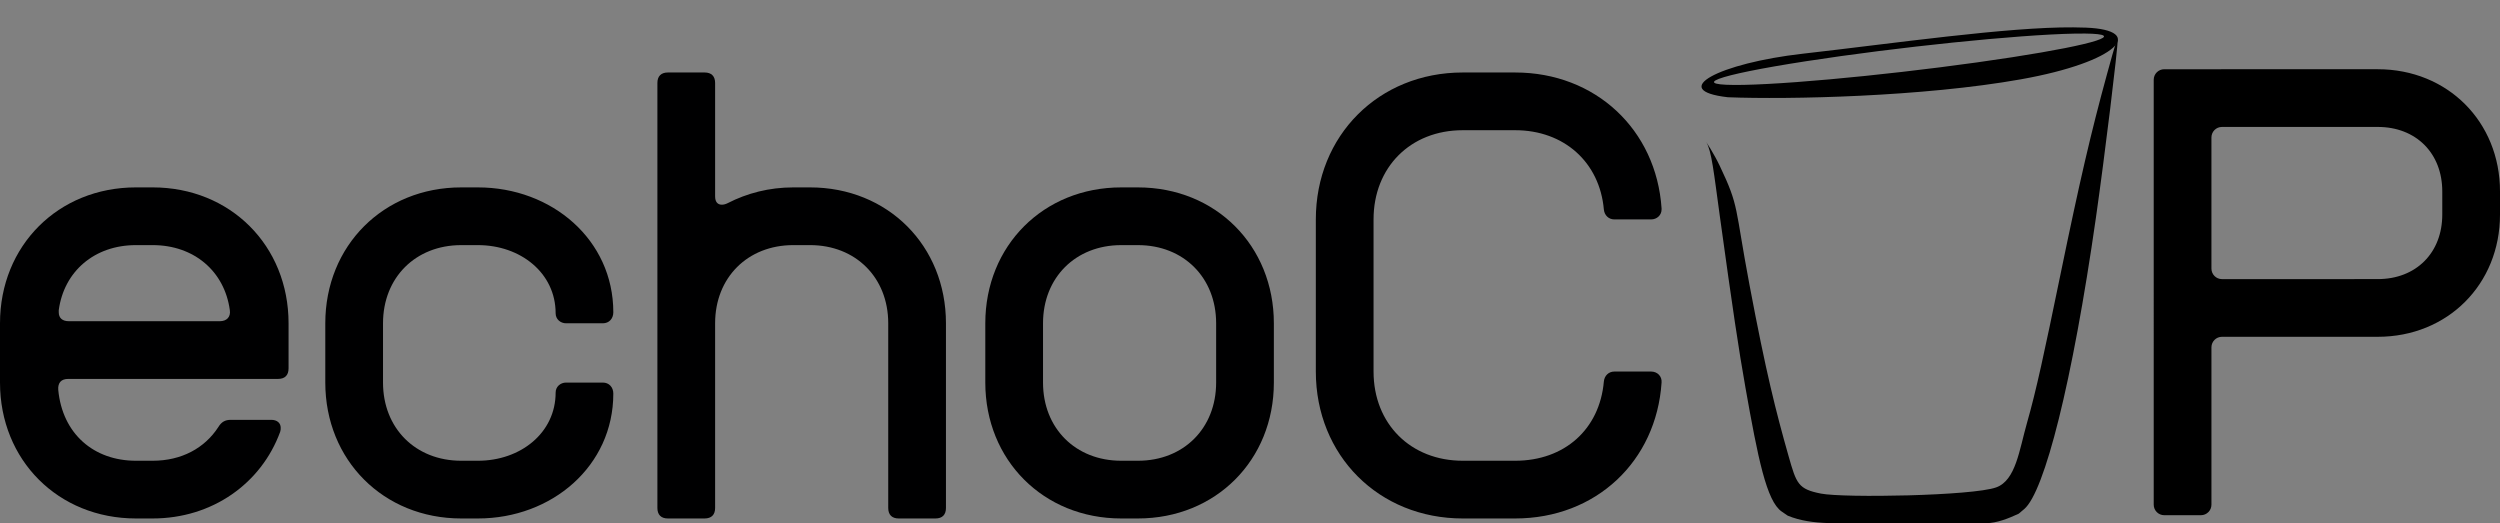 <?xml version="1.0" encoding="UTF-8" standalone="no"?>
<svg
   width="317.623"
   zoomAndPan="magnify"
   viewBox="0 0 238.217 49.86"
   height="66.48"
   preserveAspectRatio="xMidYMid meet"
   version="1.0"
   id="svg211"
   sodipodi:docname="Logo-4.svg"
   inkscape:version="1.1.2 (b8e25be833, 2022-02-05)"
   xmlns:inkscape="http://www.inkscape.org/namespaces/inkscape"
   xmlns:sodipodi="http://sodipodi.sourceforge.net/DTD/sodipodi-0.dtd"
   xmlns:xlink="http://www.w3.org/1999/xlink"
   xmlns="http://www.w3.org/2000/svg"
   xmlns:svg="http://www.w3.org/2000/svg">
  <rect x="0" y="0" width="238.217" height="49.86" fill="#808080" stroke="none"/>
  <sodipodi:namedview
     id="namedview213"
     pagecolor="#ffffff"
     bordercolor="#666666"
     borderopacity="1.0"
     inkscape:pageshadow="2"
     inkscape:pageopacity="0.0"
     inkscape:pagecheckerboard="0"
     showgrid="false"
     inkscape:lockguides="false"
     inkscape:zoom="0.9050967"
     inkscape:cx="593.8592"
     inkscape:cy="39.774756"
     inkscape:window-width="1600"
     inkscape:window-height="837"
     inkscape:window-x="-8"
     inkscape:window-y="-8"
     inkscape:window-maximized="1"
     inkscape:current-layer="svg211"
     fit-margin-top="0"
     fit-margin-left="0"
     fit-margin-right="0"
     fit-margin-bottom="0" />
  <defs
     id="defs123">
    <linearGradient
       inkscape:collect="always"
       id="linearGradient22645">
      <stop
         style="stop-color:#002FFF;stop-opacity:1"
         offset="0"
         id="stop22641" />
      <stop
         style="stop-color:#000000;stop-opacity:1"
         offset="1"
         id="stop22643" />
    </linearGradient>
    <linearGradient
       inkscape:collect="always"
       id="linearGradient19555">
      <stop
         style="stop-color:#a5269b;stop-opacity:1"
         offset="0"
         id="stop19551" />
      <stop
         style="stop-color:#000000;stop-opacity:1"
         offset="1"
         id="stop19553" />
    </linearGradient>
    <linearGradient
       inkscape:collect="always"
       id="linearGradient1763">
      <stop
         style="stop-color:#ee1600;stop-opacity:1"
         offset="0"
         id="stop1759" />
      <stop
         style="stop-color:#ff15ff;stop-opacity:0.246"
         offset="1"
         id="stop1761" />
    </linearGradient>
    <linearGradient
       id="linearGradient25050"
       inkscape:swatch="solid">
      <stop
         style="stop-color:#f12652;stop-opacity:1;"
         offset="0"
         id="stop25048" />
    </linearGradient>
    <g
       id="g112" />
    <clipPath
       id="3b26e756be">
      <path
         d="m 231,176 h 47.633 v 61 H 231 Z m 0,0"
         clip-rule="nonzero"
         id="path114" />
    </clipPath>
    <clipPath
       id="fe146c4c17">
      <path
         d="m 245,136.539 h 7 V 143 h -7 z m 0,0"
         clip-rule="nonzero"
         id="path117" />
    </clipPath>
    <clipPath
       id="e811233b19">
      <path
         d="m 245,136.539 h 8 V 144 h -8 z m 0,0"
         clip-rule="nonzero"
         id="path120" />
    </clipPath>
    <linearGradient
       inkscape:collect="always"
       xlink:href="#linearGradient22645"
       id="linearGradient27374"
       gradientUnits="userSpaceOnUse"
       x1="15.314"
       y1="-30.553"
       x2="15.021"
       y2="-8.58" />
    <linearGradient
       inkscape:collect="always"
       xlink:href="#linearGradient19555"
       id="linearGradient27376"
       gradientUnits="userSpaceOnUse"
       x1="82.684"
       y1="191.609"
       x2="80.37"
       y2="194.162" />
    <linearGradient
       inkscape:collect="always"
       xlink:href="#linearGradient19555"
       id="linearGradient27378"
       gradientUnits="userSpaceOnUse"
       x1="82.684"
       y1="191.609"
       x2="80.37"
       y2="194.162" />
    <linearGradient
       inkscape:collect="always"
       xlink:href="#linearGradient19555"
       id="linearGradient27380"
       gradientUnits="userSpaceOnUse"
       x1="82.684"
       y1="191.609"
       x2="80.37"
       y2="194.162" />
    <linearGradient
       inkscape:collect="always"
       xlink:href="#linearGradient22645"
       id="linearGradient27382"
       gradientUnits="userSpaceOnUse"
       x1="15.52"
       y1="-30.715"
       x2="15.285"
       y2="-9.375" />
    <linearGradient
       inkscape:collect="always"
       xlink:href="#linearGradient1763"
       id="linearGradient27384"
       gradientUnits="userSpaceOnUse"
       x1="189.654"
       y1="219.689"
       x2="195.455"
       y2="274.794" />
    <linearGradient
       inkscape:collect="always"
       xlink:href="#linearGradient1763"
       id="linearGradient27386"
       gradientUnits="userSpaceOnUse"
       x1="189.654"
       y1="219.689"
       x2="195.455"
       y2="274.794" />
    <linearGradient
       inkscape:collect="always"
       xlink:href="#linearGradient22645"
       id="linearGradient27388"
       gradientUnits="userSpaceOnUse"
       x1="17.877"
       y1="-29.088"
       x2="17.877"
       y2="-14.147" />
    <linearGradient
       inkscape:collect="always"
       xlink:href="#linearGradient1763"
       id="linearGradient27390"
       gradientUnits="userSpaceOnUse"
       x1="189.654"
       y1="219.689"
       x2="195.455"
       y2="274.794" />
    <linearGradient
       inkscape:collect="always"
       xlink:href="#linearGradient1763"
       id="linearGradient27392"
       gradientUnits="userSpaceOnUse"
       x1="189.654"
       y1="219.689"
       x2="195.455"
       y2="274.794" />
    <linearGradient
       inkscape:collect="always"
       xlink:href="#linearGradient22645"
       id="linearGradient27394"
       gradientUnits="userSpaceOnUse"
       x1="16.058"
       y1="-31.432"
       x2="16.164"
       y2="-12.531" />
    <linearGradient
       inkscape:collect="always"
       xlink:href="#linearGradient1763"
       id="linearGradient27396"
       gradientUnits="userSpaceOnUse"
       x1="189.654"
       y1="219.689"
       x2="195.455"
       y2="274.794" />
    <linearGradient
       inkscape:collect="always"
       xlink:href="#linearGradient1763"
       id="linearGradient27398"
       gradientUnits="userSpaceOnUse"
       x1="189.654"
       y1="219.689"
       x2="195.455"
       y2="274.794" />
    <linearGradient
       inkscape:collect="always"
       xlink:href="#linearGradient22645"
       id="linearGradient27400"
       gradientUnits="userSpaceOnUse"
       x1="19.15"
       y1="-34.803"
       x2="18.322"
       y2="-11.187" />
    <linearGradient
       inkscape:collect="always"
       xlink:href="#linearGradient1763"
       id="linearGradient27402"
       gradientUnits="userSpaceOnUse"
       x1="189.654"
       y1="219.689"
       x2="195.455"
       y2="274.794" />
    <linearGradient
       inkscape:collect="always"
       xlink:href="#linearGradient1763"
       id="linearGradient27404"
       gradientUnits="userSpaceOnUse"
       x1="189.654"
       y1="219.689"
       x2="195.455"
       y2="274.794" />
    <linearGradient
       inkscape:collect="always"
       xlink:href="#linearGradient22645"
       id="linearGradient27406"
       gradientUnits="userSpaceOnUse"
       x1="20.348"
       y1="-40.566"
       x2="20.177"
       y2="-13.888" />
    <linearGradient
       inkscape:collect="always"
       xlink:href="#linearGradient1763"
       id="linearGradient27408"
       gradientUnits="userSpaceOnUse"
       x1="189.654"
       y1="219.689"
       x2="195.455"
       y2="274.794" />
    <linearGradient
       inkscape:collect="always"
       xlink:href="#linearGradient1763"
       id="linearGradient27410"
       gradientUnits="userSpaceOnUse"
       x1="189.654"
       y1="219.689"
       x2="195.455"
       y2="274.794" />
    <clipPath
       clipPathUnits="userSpaceOnUse"
       id="clipPath34796">
      <g
         inkscape:label="Clip"
         id="use34798"
         style="fill:#f9f9f9">
        <rect
           style="fill:#f9f9f9;fill-opacity:1;stroke:none;stroke-width:0.869;stroke-miterlimit:4;stroke-dasharray:none;stroke-opacity:1"
           id="rect35458"
           width="280.081"
           height="97.78"
           x="45.575"
           y="152.884" />
      </g>
    </clipPath>
    <g
       id="g112-8" />
    <clipPath
       id="3b26e756be-5">
      <path
         d="m 231,176 h 47.633 v 61 H 231 Z m 0,0"
         clip-rule="nonzero"
         id="path114-9" />
    </clipPath>
    <clipPath
       id="fe146c4c17-6">
      <path
         d="m 245,136.539 h 7 V 143 h -7 z m 0,0"
         clip-rule="nonzero"
         id="path117-2" />
    </clipPath>
    <clipPath
       id="e811233b19-3">
      <path
         d="m 245,136.539 h 8 V 144 h -8 z m 0,0"
         clip-rule="nonzero"
         id="path120-5" />
    </clipPath>
    <linearGradient
       inkscape:collect="always"
       xlink:href="#linearGradient19555"
       id="linearGradient22253"
       gradientUnits="userSpaceOnUse"
       x1="82.684"
       y1="191.609"
       x2="80.37"
       y2="194.162" />
    <clipPath
       clipPathUnits="userSpaceOnUse"
       id="clipPath34796-8">
      <g
         inkscape:label="Clip"
         id="use34798-3"
         style="fill:#f9f9f9">
        <rect
           style="fill:#f9f9f9;fill-opacity:1;stroke:none;stroke-width:0.869;stroke-miterlimit:4;stroke-dasharray:none;stroke-opacity:1"
           id="rect35458-9"
           width="280.081"
           height="97.78"
           x="45.575"
           y="152.884" />
      </g>
    </clipPath>
    <linearGradient
       inkscape:collect="always"
       xlink:href="#linearGradient22645"
       id="linearGradient14281"
       gradientUnits="userSpaceOnUse"
       gradientTransform="translate(367.002,-109.87)"
       x1="242.679"
       y1="3.396"
       x2="241.056"
       y2="38.409" />
    <linearGradient
       inkscape:collect="always"
       xlink:href="#linearGradient19555"
       id="linearGradient14283"
       gradientUnits="userSpaceOnUse"
       x1="82.684"
       y1="191.609"
       x2="80.37"
       y2="194.162" />
    <linearGradient
       inkscape:collect="always"
       xlink:href="#linearGradient19555"
       id="linearGradient14285"
       gradientUnits="userSpaceOnUse"
       x1="82.684"
       y1="191.609"
       x2="80.37"
       y2="194.162" />
    <linearGradient
       inkscape:collect="always"
       xlink:href="#linearGradient19555"
       id="linearGradient14287"
       gradientUnits="userSpaceOnUse"
       x1="82.684"
       y1="191.609"
       x2="80.37"
       y2="194.162" />
    <linearGradient
       inkscape:collect="always"
       xlink:href="#linearGradient1763"
       id="linearGradient14289"
       gradientUnits="userSpaceOnUse"
       x1="189.654"
       y1="219.689"
       x2="195.455"
       y2="274.794" />
    <linearGradient
       inkscape:collect="always"
       xlink:href="#linearGradient1763"
       id="linearGradient14291"
       gradientUnits="userSpaceOnUse"
       x1="189.654"
       y1="219.689"
       x2="195.455"
       y2="274.794" />
    <linearGradient
       inkscape:collect="always"
       xlink:href="#linearGradient1763"
       id="linearGradient14293"
       gradientUnits="userSpaceOnUse"
       x1="189.654"
       y1="219.689"
       x2="195.455"
       y2="274.794" />
    <linearGradient
       inkscape:collect="always"
       xlink:href="#linearGradient1763"
       id="linearGradient14295"
       gradientUnits="userSpaceOnUse"
       x1="189.654"
       y1="219.689"
       x2="195.455"
       y2="274.794" />
    <linearGradient
       inkscape:collect="always"
       xlink:href="#linearGradient1763"
       id="linearGradient14297"
       gradientUnits="userSpaceOnUse"
       x1="189.654"
       y1="219.689"
       x2="195.455"
       y2="274.794" />
    <linearGradient
       inkscape:collect="always"
       xlink:href="#linearGradient1763"
       id="linearGradient14299"
       gradientUnits="userSpaceOnUse"
       x1="189.654"
       y1="219.689"
       x2="195.455"
       y2="274.794" />
    <linearGradient
       inkscape:collect="always"
       xlink:href="#linearGradient1763"
       id="linearGradient14301"
       gradientUnits="userSpaceOnUse"
       x1="189.654"
       y1="219.689"
       x2="195.455"
       y2="274.794" />
    <linearGradient
       inkscape:collect="always"
       xlink:href="#linearGradient1763"
       id="linearGradient14303"
       gradientUnits="userSpaceOnUse"
       x1="189.654"
       y1="219.689"
       x2="195.455"
       y2="274.794" />
    <linearGradient
       inkscape:collect="always"
       xlink:href="#linearGradient1763"
       id="linearGradient14305"
       gradientUnits="userSpaceOnUse"
       x1="189.654"
       y1="219.689"
       x2="195.455"
       y2="274.794" />
    <linearGradient
       inkscape:collect="always"
       xlink:href="#linearGradient1763"
       id="linearGradient14307"
       gradientUnits="userSpaceOnUse"
       x1="189.654"
       y1="219.689"
       x2="195.455"
       y2="274.794" />
    <linearGradient
       inkscape:collect="always"
       xlink:href="#linearGradient19555"
       id="linearGradient14309"
       gradientUnits="userSpaceOnUse"
       x1="82.684"
       y1="191.609"
       x2="80.37"
       y2="194.162" />
    <linearGradient
       inkscape:collect="always"
       xlink:href="#linearGradient19555"
       id="linearGradient14311"
       gradientUnits="userSpaceOnUse"
       x1="82.684"
       y1="191.609"
       x2="80.37"
       y2="194.162" />
    <linearGradient
       inkscape:collect="always"
       xlink:href="#linearGradient1763"
       id="linearGradient14313"
       gradientUnits="userSpaceOnUse"
       x1="189.654"
       y1="219.689"
       x2="195.455"
       y2="274.794" />
    <linearGradient
       inkscape:collect="always"
       xlink:href="#linearGradient1763"
       id="linearGradient14315"
       gradientUnits="userSpaceOnUse"
       x1="189.654"
       y1="219.689"
       x2="195.455"
       y2="274.794" />
    <linearGradient
       inkscape:collect="always"
       xlink:href="#linearGradient1763"
       id="linearGradient14317"
       gradientUnits="userSpaceOnUse"
       x1="189.654"
       y1="219.689"
       x2="195.455"
       y2="274.794" />
    <linearGradient
       inkscape:collect="always"
       xlink:href="#linearGradient1763"
       id="linearGradient14319"
       gradientUnits="userSpaceOnUse"
       x1="189.654"
       y1="219.689"
       x2="195.455"
       y2="274.794" />
    <linearGradient
       inkscape:collect="always"
       xlink:href="#linearGradient1763"
       id="linearGradient14321"
       gradientUnits="userSpaceOnUse"
       x1="189.654"
       y1="219.689"
       x2="195.455"
       y2="274.794" />
    <linearGradient
       inkscape:collect="always"
       xlink:href="#linearGradient1763"
       id="linearGradient14323"
       gradientUnits="userSpaceOnUse"
       x1="189.654"
       y1="219.689"
       x2="195.455"
       y2="274.794" />
    <linearGradient
       inkscape:collect="always"
       xlink:href="#linearGradient1763"
       id="linearGradient14325"
       gradientUnits="userSpaceOnUse"
       x1="189.654"
       y1="219.689"
       x2="195.455"
       y2="274.794" />
    <linearGradient
       inkscape:collect="always"
       xlink:href="#linearGradient1763"
       id="linearGradient14327"
       gradientUnits="userSpaceOnUse"
       x1="189.654"
       y1="219.689"
       x2="195.455"
       y2="274.794" />
    <linearGradient
       inkscape:collect="always"
       xlink:href="#linearGradient1763"
       id="linearGradient14329"
       gradientUnits="userSpaceOnUse"
       x1="189.654"
       y1="219.689"
       x2="195.455"
       y2="274.794" />
    <linearGradient
       inkscape:collect="always"
       xlink:href="#linearGradient1763"
       id="linearGradient14331"
       gradientUnits="userSpaceOnUse"
       x1="189.654"
       y1="219.689"
       x2="195.455"
       y2="274.794" />
  </defs>
  <path
     style="fill:#b3b3b3;stroke:none;stroke-width:0.188;stroke-opacity:1"
     d=""
     id="path10248" />
  <path
     style="fill:#b3b3b3;stroke:none;stroke-width:0.188;stroke-opacity:1"
     d=""
     id="path10287" />
  <g
     fill="#000000"
     fill-opacity="1"
     id="g169-5-3-8"
     transform="translate(359.826,-285.668)"
     style="fill:url(#linearGradient27380);fill-opacity:1"
     inkscape:export-filename="C:\Users\ra2157051\Desktop\Logo-2.svg"
     inkscape:export-xdpi="96"
     inkscape:export-ydpi="96">
    <g
       transform="translate(65.641,224.715)"
       id="g167-1-3-8"
       style="fill:url(#linearGradient27378);fill-opacity:1">
      <g
         id="g165-3-5-4"
         style="fill:url(#linearGradient27376);fill-opacity:1">
        <path
           d="m 14.699,0 h 1.598 c 5.699,0 10.352,-3.352 12.148,-8.25 0.051,-0.148 0.051,-0.25 0.051,-0.398 0,-0.449 -0.348,-0.75 -0.898,-0.75 h -3.852 c -0.547,0 -0.898,0.199 -1.199,0.699 -1.301,2 -3.5,3.199 -6.25,3.199 h -1.598 c -4,0 -7,-2.551 -7.398,-6.75 C 7.25,-12.949 7.598,-13.297 8.25,-13.297 h 19.996 c 0.652,0 1,-0.352 1,-1 v -4.301 c 0,-7.398 -5.547,-12.949 -12.949,-12.949 H 14.699 C 7.301,-31.547 1.75,-25.996 1.75,-18.598 v 5.648 C 1.75,-5.551 7.301,0 14.699,0 Z M 8.301,-18.797 c -0.602,0 -0.953,-0.301 -0.953,-0.852 v -0.199 c 0.5,-3.699 3.402,-6.199 7.352,-6.199 h 1.598 c 3.949,0 6.852,2.5 7.352,6.199 0.098,0.648 -0.301,1.051 -0.949,1.051 z m 0,0"
           id="path163-0-6-3"
           style="fill:url(#linearGradient27374);fill-opacity:1" />
      </g>
    </g>
  </g>
  <g
     fill="#000000"
     fill-opacity="1"
     id="g177-0-2-1"
     transform="translate(359.826,-285.668)"
     style="fill:#ff15ff;fill-opacity:0.246"
     inkscape:export-filename="C:\Users\ra2157051\Desktop\Logo-2.svg"
     inkscape:export-xdpi="96"
     inkscape:export-ydpi="96">
    <g
       transform="translate(96.637,224.715)"
       id="g175-7-2-8"
       style="fill:url(#linearGradient27386);fill-opacity:1">
      <g
         id="g173-1-5-9"
         style="fill:url(#linearGradient27384);fill-opacity:1">
        <path
           d="m 14.699,0 h 1.598 c 7.051,0 12.898,-5 12.898,-11.898 0,-0.602 -0.398,-1.051 -1,-1.051 h -3.496 c -0.551,0 -1,0.402 -1,0.949 0,3.852 -3.352,6.5 -7.402,6.5 H 14.699 C 10.348,-5.5 7.25,-8.598 7.25,-12.949 v -5.648 c 0,-4.352 3.098,-7.449 7.449,-7.449 h 1.598 c 4.051,0 7.402,2.648 7.402,6.5 0,0.547 0.449,0.949 1,0.949 h 3.496 c 0.602,0 1,-0.449 1,-1.051 0,-6.898 -5.848,-11.898 -12.898,-11.898 H 14.699 C 7.301,-31.547 1.75,-25.996 1.75,-18.598 v 5.648 C 1.75,-5.551 7.301,0 14.699,0 Z m 0,0"
           id="path171-3-0-4"
           style="fill:url(#linearGradient27382);fill-opacity:1" />
      </g>
    </g>
  </g>
  <g
     fill="#000000"
     fill-opacity="1"
     id="g185-5-1-4"
     transform="translate(359.826,-285.668)"
     style="fill:#ff15ff;fill-opacity:0.246"
     inkscape:export-filename="C:\Users\ra2157051\Desktop\Logo-2.svg"
     inkscape:export-xdpi="96"
     inkscape:export-ydpi="96">
    <g
       transform="translate(127.532,224.715)"
       id="g183-2-3-7"
       style="fill:url(#linearGradient27392);fill-opacity:1">
      <g
         id="g181-9-0-9"
         style="fill:url(#linearGradient27390);fill-opacity:1">
        <path
           d="M 3.5,0 H 7 c 0.648,0 1,-0.352 1,-1 v -17.598 c 0,-4.352 3.098,-7.449 7.449,-7.449 h 1.598 c 4.352,0 7.449,3.098 7.449,7.449 V -1 c 0,0.648 0.352,1 1,1 h 3.5 c 0.652,0 1,-0.352 1,-1 v -17.598 c 0,-7.398 -5.547,-12.949 -12.949,-12.949 h -1.598 c -2.301,0 -4.398,0.551 -6.25,1.5 C 9,-29.945 8.801,-29.898 8.648,-29.898 8.25,-29.898 8,-30.148 8,-30.695 v -10.801 c 0,-0.648 -0.352,-1 -1,-1 H 3.5 c -0.648,0 -1,0.352 -1,1 V -1 c 0,0.648 0.352,1 1,1 z m 0,0"
           id="path179-5-6-3"
           style="fill:url(#linearGradient27388);fill-opacity:1" />
      </g>
    </g>
  </g>
  <g
     fill="#000000"
     fill-opacity="1"
     id="g193-8-4-0"
     transform="translate(359.826,-285.668)"
     style="fill:#ff15ff;fill-opacity:0.246"
     inkscape:export-filename="C:\Users\ra2157051\Desktop\Logo-2.svg"
     inkscape:export-xdpi="96"
     inkscape:export-ydpi="96">
    <g
       transform="translate(159.527,224.715)"
       id="g191-1-1-9"
       style="fill:url(#linearGradient27398);fill-opacity:1">
      <g
         id="g189-1-3-9"
         style="fill:url(#linearGradient27396);fill-opacity:1">
        <path
           d="m 14.699,0 h 1.598 c 7.402,0 12.949,-5.551 12.949,-12.949 v -5.648 c 0,-7.398 -5.547,-12.949 -12.949,-12.949 H 14.699 C 7.301,-31.547 1.75,-25.996 1.75,-18.598 v 5.648 C 1.75,-5.551 7.301,0 14.699,0 Z m 0,-5.5 C 10.348,-5.5 7.25,-8.598 7.25,-12.949 v -5.648 c 0,-4.352 3.098,-7.449 7.449,-7.449 h 1.598 c 4.352,0 7.449,3.098 7.449,7.449 v 5.648 c 0,4.352 -3.098,7.449 -7.449,7.449 z m 0,0"
           id="path187-0-5-5"
           style="fill:url(#linearGradient27394);fill-opacity:1" />
      </g>
    </g>
  </g>
  <g
     fill="#000000"
     fill-opacity="1"
     id="g201-6-3-0"
     transform="translate(359.826,-285.668)"
     style="fill:#ff15ff;fill-opacity:0.246"
     inkscape:export-filename="C:\Users\ra2157051\Desktop\Logo-2.svg"
     inkscape:export-xdpi="96"
     inkscape:export-ydpi="96">
    <g
       transform="translate(190.522,224.715)"
       id="g199-3-6-2"
       style="fill:url(#linearGradient27404);fill-opacity:1">
      <g
         id="g197-1-1-7"
         style="fill:url(#linearGradient27402);fill-opacity:1">
        <path
           d="m 16.25,0 h 4.996 C 28.945,0 34.695,-5.449 35.195,-12.949 35.246,-13.547 34.797,-14 34.195,-14 h -3.5 c -0.547,0 -0.949,0.402 -1,0.953 C 29.297,-8.5 25.949,-5.5 21.246,-5.5 H 16.25 c -4.949,0 -8.5,-3.5 -8.5,-8.5 v -14.496 c 0,-4.949 3.5,-8.5 8.5,-8.5 h 4.996 c 4.652,0 8.051,3.051 8.449,7.551 0.051,0.547 0.453,0.949 1,0.949 h 3.5 c 0.551,0 1,-0.402 1,-0.949 v -0.102 c -0.5,-7.5 -6.297,-12.949 -13.949,-12.949 H 16.25 c -8,0 -14,6 -14,14 V -14 c 0,8 6,14 14,14 z m 0,0"
           id="path195-6-3-1"
           style="fill:url(#linearGradient27400);fill-opacity:1" />
      </g>
    </g>
  </g>
  <g
     fill="#000000"
     fill-opacity="1"
     id="g209-3-0-0"
     transform="translate(351.534,-285.978)"
     style="fill:#ff15ff;fill-opacity:0.246"
     inkscape:export-filename="C:\Users\ra2157051\Desktop\Logo-2.svg"
     inkscape:export-xdpi="96"
     inkscape:export-ydpi="96">
    <g
       transform="translate(278.405,224.715)"
       id="g207-3-9-6"
       style="fill:url(#linearGradient27410);fill-opacity:1">
      <g
         id="g205-6-8-9"
         style="fill:url(#linearGradient27408);fill-opacity:1">
        <path
           d="M 3.5,0 H 7 c 0.551,0 1,-0.449 1,-1 v -15 c 0,-0.547 0.449,-1 1,-1 h 14.848 c 6.648,0 11.648,-4.996 11.648,-11.648 v -2.199 c 0,-6.648 -5,-11.648 -11.648,-11.648 H 3.5 c -0.551,0 -1,0.449 -1,1 V -1 c 0,0.551 0.449,1 1,1 z M 9,-22.496 c -0.551,0 -1,-0.453 -1,-1 v -12.5 c 0,-0.551 0.449,-1 1,-1 h 14.848 c 3.648,0 6.148,2.5 6.148,6.148 v 2.199 c 0,3.652 -2.5,6.152 -6.148,6.152 z m 0,0"
           id="path203-4-4-5"
           style="fill:url(#linearGradient27406);fill-opacity:1" />
      </g>
    </g>
  </g>
  <path
     style="fill:url(#linearGradient14281);fill-opacity:1;fill-rule:nonzero;stroke:none;stroke-width:0.869;stroke-miterlimit:4;stroke-dasharray:none;stroke-opacity:1"
     d="m 596.99,-61.613 c -1.448,-0.992 -2.265,-5.106 -3.457,-11.831 -0.637,-3.592 -1.219,-7.485 -2.433,-16.283 -0.577,-4.183 -0.78,-6.246 -1.311,-7.114 0,0 0.738,1.106 1.302,2.293 1.876,3.944 1.406,3.782 2.83,11.332 1.576,8.358 2.511,12.046 3.726,16.323 0.75,2.64 0.913,3.143 3.092,3.571 2.149,0.422 14.426,0.222 16.693,-0.594 1.871,-0.673 2.199,-3.578 2.938,-6.163 0.877,-3.07 1.651,-6.682 3.171,-14.059 1.851,-8.98 2.915,-13.561 4.44,-19.125 0.819,-2.988 1.007,-3.592 1.022,-3.289 0.035,0.707 -1.233,11.082 -2.071,16.94 -2.246,15.714 -4.904,26.137 -6.833,27.763 l -0.526,0.443 c -0.951,0.443 -2.073,0.891 -3.089,0.903 -0.489,0.019 -1.14,-0.016 -2.355,-0.02 -0.356,-8.7e-4 -0.761,-0.009 -1.224,-7e-5 -2.177,0.041 -4.875,0.011 -7.453,0.011 -2.694,-0.043 -5.523,0.274 -7.888,-0.708 z"
     id="path22878-1-1"
     sodipodi:nodetypes="sssssssssssssssccssccs"
     inkscape:export-filename="C:\Users\ra2157051\Desktop\Logo-2.svg"
     inkscape:export-xdpi="96"
     inkscape:export-ydpi="96" />
  <path
     style="fill:#b3b3b3;stroke:none;stroke-width:0.188;stroke-opacity:1"
     d=""
     id="path10248-2" />
  <path
     style="fill:#b3b3b3;stroke:none;stroke-width:0.188;stroke-opacity:1"
     d=""
     id="path10287-7" />
  <g
     fill="#000000"
     fill-opacity="1"
     id="g169-5-3"
     transform="translate(360.953,-206.444)"
     style="fill:url(#linearGradient14287);fill-opacity:1">
    <g
       transform="translate(65.641,224.715)"
       id="g167-1-3"
       style="fill:url(#linearGradient14285);fill-opacity:1">
      <g
         id="g165-3-5"
         style="fill:url(#linearGradient14283);fill-opacity:1">
        <path
           d="m 14.699,0 h 1.598 c 5.699,0 10.352,-3.352 12.148,-8.25 0.051,-0.148 0.051,-0.25 0.051,-0.398 0,-0.449 -0.348,-0.75 -0.898,-0.75 h -3.852 c -0.547,0 -0.898,0.199 -1.199,0.699 -1.301,2 -3.5,3.199 -6.25,3.199 h -1.598 c -4,0 -7,-2.551 -7.398,-6.75 C 7.25,-12.949 7.598,-13.297 8.25,-13.297 h 19.996 c 0.652,0 1,-0.352 1,-1 v -4.301 c 0,-7.398 -5.547,-12.949 -12.949,-12.949 H 14.699 C 7.301,-31.547 1.75,-25.996 1.75,-18.598 v 5.648 C 1.75,-5.551 7.301,0 14.699,0 Z M 8.301,-18.797 c -0.602,0 -0.953,-0.301 -0.953,-0.852 v -0.199 c 0.5,-3.699 3.402,-6.199 7.352,-6.199 h 1.598 c 3.949,0 6.852,2.5 7.352,6.199 0.098,0.648 -0.301,1.051 -0.949,1.051 z m 0,0"
           id="path163-0-6"
           style="fill:#ffffff;fill-opacity:1" />
      </g>
    </g>
  </g>
  <g
     fill="#000000"
     fill-opacity="1"
     id="g177-0-2"
     transform="translate(360.953,-206.444)"
     style="fill:#ff15ff;fill-opacity:0.246">
    <g
       transform="translate(96.637,224.715)"
       id="g175-7-2"
       style="fill:url(#linearGradient14291);fill-opacity:1">
      <g
         id="g173-1-5"
         style="fill:url(#linearGradient14289);fill-opacity:1">
        <path
           d="m 14.699,0 h 1.598 c 7.051,0 12.898,-5 12.898,-11.898 0,-0.602 -0.398,-1.051 -1,-1.051 h -3.496 c -0.551,0 -1,0.402 -1,0.949 0,3.852 -3.352,6.5 -7.402,6.5 H 14.699 C 10.348,-5.5 7.25,-8.598 7.25,-12.949 v -5.648 c 0,-4.352 3.098,-7.449 7.449,-7.449 h 1.598 c 4.051,0 7.402,2.648 7.402,6.5 0,0.547 0.449,0.949 1,0.949 h 3.496 c 0.602,0 1,-0.449 1,-1.051 0,-6.898 -5.848,-11.898 -12.898,-11.898 H 14.699 C 7.301,-31.547 1.75,-25.996 1.75,-18.598 v 5.648 C 1.75,-5.551 7.301,0 14.699,0 Z m 0,0"
           id="path171-3-0"
           style="fill:#ffffff;fill-opacity:1" />
      </g>
    </g>
  </g>
  <g
     fill="#000000"
     fill-opacity="1"
     id="g185-5-1"
     transform="translate(360.953,-206.444)"
     style="fill:#ff15ff;fill-opacity:0.246">
    <g
       transform="translate(127.532,224.715)"
       id="g183-2-3"
       style="fill:url(#linearGradient14295);fill-opacity:1">
      <g
         id="g181-9-0"
         style="fill:url(#linearGradient14293);fill-opacity:1">
        <path
           d="M 3.5,0 H 7 c 0.648,0 1,-0.352 1,-1 v -17.598 c 0,-4.352 3.098,-7.449 7.449,-7.449 h 1.598 c 4.352,0 7.449,3.098 7.449,7.449 V -1 c 0,0.648 0.352,1 1,1 h 3.5 c 0.652,0 1,-0.352 1,-1 v -17.598 c 0,-7.398 -5.547,-12.949 -12.949,-12.949 h -1.598 c -2.301,0 -4.398,0.551 -6.25,1.5 C 9,-29.945 8.801,-29.898 8.648,-29.898 8.25,-29.898 8,-30.148 8,-30.695 v -10.801 c 0,-0.648 -0.352,-1 -1,-1 H 3.5 c -0.648,0 -1,0.352 -1,1 V -1 c 0,0.648 0.352,1 1,1 z m 0,0"
           id="path179-5-6"
           style="fill:#ffffff;fill-opacity:1" />
      </g>
    </g>
  </g>
  <g
     fill="#000000"
     fill-opacity="1"
     id="g193-8-4"
     transform="translate(360.953,-206.444)"
     style="fill:#ff15ff;fill-opacity:0.246">
    <g
       transform="translate(159.527,224.715)"
       id="g191-1-1"
       style="fill:url(#linearGradient14299);fill-opacity:1">
      <g
         id="g189-1-3"
         style="fill:url(#linearGradient14297);fill-opacity:1">
        <path
           d="m 14.699,0 h 1.598 c 7.402,0 12.949,-5.551 12.949,-12.949 v -5.648 c 0,-7.398 -5.547,-12.949 -12.949,-12.949 H 14.699 C 7.301,-31.547 1.75,-25.996 1.75,-18.598 v 5.648 C 1.75,-5.551 7.301,0 14.699,0 Z m 0,-5.5 C 10.348,-5.5 7.25,-8.598 7.25,-12.949 v -5.648 c 0,-4.352 3.098,-7.449 7.449,-7.449 h 1.598 c 4.352,0 7.449,3.098 7.449,7.449 v 5.648 c 0,4.352 -3.098,7.449 -7.449,7.449 z m 0,0"
           id="path187-0-5"
           style="fill:#ffffff;fill-opacity:1" />
      </g>
    </g>
  </g>
  <g
     fill="#000000"
     fill-opacity="1"
     id="g201-6-3"
     transform="translate(360.953,-206.444)"
     style="fill:#ff15ff;fill-opacity:0.246">
    <g
       transform="translate(190.522,224.715)"
       id="g199-3-6"
       style="fill:url(#linearGradient14303);fill-opacity:1">
      <g
         id="g197-1-1"
         style="fill:url(#linearGradient14301);fill-opacity:1">
        <path
           d="m 16.25,0 h 4.996 C 28.945,0 34.695,-5.449 35.195,-12.949 35.246,-13.547 34.797,-14 34.195,-14 h -3.5 c -0.547,0 -0.949,0.402 -1,0.953 C 29.297,-8.5 25.949,-5.5 21.246,-5.5 H 16.25 c -4.949,0 -8.5,-3.5 -8.5,-8.5 v -14.496 c 0,-4.949 3.5,-8.5 8.5,-8.5 h 4.996 c 4.652,0 8.051,3.051 8.449,7.551 0.051,0.547 0.453,0.949 1,0.949 h 3.5 c 0.551,0 1,-0.402 1,-0.949 v -0.102 c -0.5,-7.5 -6.297,-12.949 -13.949,-12.949 H 16.25 c -8,0 -14,6 -14,14 V -14 c 0,8 6,14 14,14 z m 0,0"
           id="path195-6-3"
           style="fill:#ffffff;fill-opacity:1" />
      </g>
    </g>
  </g>
  <g
     fill="#000000"
     fill-opacity="1"
     id="g209-3-0"
     transform="translate(352.661,-206.755)"
     style="fill:#ff15ff;fill-opacity:0.246">
    <g
       transform="translate(278.405,224.715)"
       id="g207-3-9"
       style="fill:url(#linearGradient14307);fill-opacity:1">
      <g
         id="g205-6-8"
         style="fill:url(#linearGradient14305);fill-opacity:1">
        <path
           d="M 3.5,0 H 7 c 0.551,0 1,-0.449 1,-1 v -15 c 0,-0.547 0.449,-1 1,-1 h 14.848 c 6.648,0 11.648,-4.996 11.648,-11.648 v -2.199 c 0,-6.648 -5,-11.648 -11.648,-11.648 H 3.5 c -0.551,0 -1,0.449 -1,1 V -1 c 0,0.551 0.449,1 1,1 z M 9,-22.496 c -0.551,0 -1,-0.453 -1,-1 v -12.5 c 0,-0.551 0.449,-1 1,-1 h 14.848 c 3.648,0 6.148,2.5 6.148,6.148 v 2.199 c 0,3.652 -2.5,6.152 -6.148,6.152 z m 0,0"
           id="path203-4-4"
           style="fill:#ffffff;fill-opacity:1" />
      </g>
    </g>
  </g>
  <path
     style="fill:none;stroke:none;stroke-width:0.869;stroke-linecap:butt;stroke-linejoin:miter;stroke-miterlimit:4;stroke-dasharray:none;stroke-opacity:1"
     d="m 590.232,-23.703 c 2.378,14.185 4.671,39.949 8.311,41.802 l 21.756,-0.081 c 4.413,-0.23 8.483,-30.832 10.104,-47.017"
     id="path100-0"
     sodipodi:nodetypes="cccc" />
  <path
     style="fill:none;stroke:none;stroke-width:0.869;stroke-linecap:butt;stroke-linejoin:miter;stroke-miterlimit:4;stroke-dasharray:none;stroke-opacity:1"
     d="m 590.261,-23.529 c 5.411,15.191 4.616,26.251 10.163,38.893 0.015,0.478 19.013,0.423 19.123,0.075 4.88,-15 4.831,-23.924 10.856,-44.366"
     id="path1788-3"
     sodipodi:nodetypes="cccc" />
  <path
     style="fill:none;stroke:none;stroke-width:0.869;stroke-linecap:butt;stroke-linejoin:miter;stroke-miterlimit:4;stroke-dasharray:none;stroke-opacity:1"
     d="m 629.627,-28.27 c 0.892,2.167 -8.876,4.084 -14.079,4.093 -5.954,0.266 -11.35,0.14 -17.035,0.332 -3.246,0.11 -7.836,-0.305 -7.716,-3.181 0.999,-3.208 5.802,-3.514 9.122,-3.515 l 21.644,-0.566 c 3.271,-0.19 7.34,0.639 8.063,2.836"
     id="path6479-4"
     sodipodi:nodetypes="ccccccc" />
  <path
     style="fill:none;stroke:none;stroke-width:0.869;stroke-miterlimit:4;stroke-dasharray:none;stroke-opacity:1"
     d="m 598.161,17.639 c -1.127,-1.139 -2.26,-4.922 -3.44,-11.483 -0.656,-3.648 -1.214,-7.383 -2.533,-16.943 -0.473,-3.428 -1.024,-7.338 -1.224,-8.688 -0.2,-1.35 -0.382,-2.578 -0.404,-2.73 -0.06,-0.411 0.802,2.192 1.311,3.962 1.07,3.721 1.829,7.108 3.13,13.975 1.579,8.333 2.431,11.859 3.789,15.686 0.58,1.634 1.484,3.879 1.615,4.012 0.184,0.186 2.238,0.272 7.674,0.319 4.939,0.043 10.669,-0.052 11.306,-0.188 0.209,-0.044 0.249,-0.128 0.587,-1.199 1.541,-4.888 2.736,-9.704 4.277,-17.245 1.568,-7.672 2.206,-10.62 3.136,-14.492 0.789,-3.287 2.669,-10.318 2.792,-10.442 0.022,-0.022 0.018,0.161 -0.009,0.407 -0.027,0.246 -0.197,1.787 -0.378,3.422 -1.808,16.383 -4.201,30.187 -6.4,36.93 -1.008,3.091 -2.1,4.863 -3.072,4.988 -0.188,0.024 -5.164,0.056 -11.058,0.07 l -10.715,0.026 z"
     id="path12271-8" />
  <path
     style="fill:none;stroke:none;stroke-width:0.869;stroke-miterlimit:4;stroke-dasharray:none;stroke-opacity:1"
     d="m 598.161,17.639 c -1.127,-1.139 -2.26,-4.922 -3.44,-11.483 -0.656,-3.648 -1.214,-7.383 -2.533,-16.943 -0.473,-3.428 -1.024,-7.338 -1.224,-8.688 -0.2,-1.35 -0.382,-2.578 -0.404,-2.73 -0.06,-0.411 0.802,2.192 1.311,3.962 1.07,3.721 1.829,7.108 3.13,13.975 1.579,8.333 2.431,11.859 3.789,15.686 0.58,1.634 1.484,3.879 1.615,4.012 0.184,0.186 2.238,0.272 7.674,0.319 4.939,0.043 10.669,-0.052 11.306,-0.188 0.209,-0.044 0.249,-0.128 0.587,-1.199 1.541,-4.888 2.736,-9.704 4.277,-17.245 1.568,-7.672 2.206,-10.62 3.136,-14.492 0.789,-3.287 2.669,-10.318 2.792,-10.442 0.022,-0.022 0.018,0.161 -0.009,0.407 -0.027,0.246 -0.197,1.787 -0.378,3.422 -1.808,16.383 -4.201,30.187 -6.4,36.93 -1.008,3.091 -2.1,4.863 -3.072,4.988 -0.188,0.024 -5.164,0.056 -11.058,0.07 l -10.715,0.026 z"
     id="path12310-9" />
  <path
     style="fill:#ffffff;fill-opacity:1;fill-rule:nonzero;stroke:none;stroke-width:0.869;stroke-miterlimit:4;stroke-dasharray:none;stroke-opacity:1"
     d="m 597.372,17.567 c -1.448,-0.992 -2.265,-5.106 -3.457,-11.831 -0.637,-3.592 -1.219,-7.485 -2.433,-16.283 -0.577,-4.183 -0.78,-6.246 -1.311,-7.114 0,0 0.738,1.106 1.302,2.293 1.876,3.944 1.406,3.782 2.83,11.332 1.576,8.358 2.511,12.046 3.726,16.323 0.75,2.64 0.913,3.143 3.092,3.571 2.149,0.422 14.426,0.222 16.693,-0.594 1.871,-0.673 2.199,-3.578 2.938,-6.163 0.877,-3.07 1.651,-6.682 3.171,-14.059 1.851,-8.98 2.915,-13.561 4.44,-19.125 0.819,-2.988 1.007,-3.592 1.022,-3.289 0.035,0.707 -1.233,11.082 -2.071,16.94 -2.246,15.714 -4.904,26.137 -6.833,27.763 l -0.526,0.443 c -0.951,0.443 -2.073,0.891 -3.089,0.903 -0.489,0.019 -1.14,-0.016 -2.355,-0.02 -0.356,-8.7e-4 -0.761,-0.009 -1.224,-7e-5 -2.177,0.041 -4.875,0.011 -7.453,0.011 -2.694,-0.043 -5.523,0.274 -7.888,-0.708 z"
     id="path22878-1"
     sodipodi:nodetypes="sssssssssssssssccssccs" />
  <path
     id="path64586-5"
     style="fill:#ffffff;fill-opacity:1;fill-rule:nonzero;stroke:none;stroke-width:0.869;stroke-miterlimit:4;stroke-dasharray:none;stroke-opacity:1"
     d="m 625.159,-28.568 c -6.248,-0.047 -17.058,1.522 -25.789,2.512 -7.945,0.901 -12.913,3.49 -7.123,4.148 5.794,0.227 18.572,-0.045 27.91,-1.708 9.339,-1.663 11.989,-4.699 6.199,-4.926 h -0.006 c -0.367,-0.014 -0.764,-0.023 -1.191,-0.026 z m 1.121,0.59 c 4.06,0.044 1.071,1.015 -6.946,2.257 -8.706,1.348 -20.165,2.527 -25.599,2.634 -5.428,0.105 -2.77,-0.903 5.937,-2.251 8.707,-1.349 20.169,-2.528 25.602,-2.634 h 0.006 c 0.367,-0.007 0.701,-0.009 1.001,-0.006 z"
     sodipodi:nodetypes="sscsccsscscscccc" />
  <g
     id="g22173"
     style="stroke:none;stroke-width:1;stroke-miterlimit:4;stroke-dasharray:none;stroke-opacity:1"
     transform="matrix(0.869,0,0,0.869,387.51,-104.399)">
    <path
       style="fill:none;stroke:none;stroke-width:1;stroke-linecap:butt;stroke-linejoin:miter;stroke-miterlimit:4;stroke-dasharray:none;stroke-opacity:1"
       d="m 275.488,88.014 c 0.783,-1.652 -9.321,-2.537 -14.643,-2.26 -6.105,0.128 -11.616,0.517 -17.442,0.685 -3.326,0.096 -7.996,0.654 -7.702,2.776 1.212,2.32 6.143,2.284 9.539,2.103 l 22.17,-0.764 c 3.356,-0.038 7.469,-0.874 8.077,-2.54"
       id="path11571-9"
       sodipodi:nodetypes="ccccccc" />
    <path
       style="fill:none;stroke:none;stroke-width:1;stroke-miterlimit:4;stroke-dasharray:none;stroke-opacity:1"
       d="m 242.584,140.714 c -0.904,-0.691 -1.874,-3.001 -2.779,-6.621 -1.204,-4.815 -2.412,-12.108 -4.2,-25.359 -0.104,-0.773 -0.2,-1.454 -0.214,-1.512 l -0.024,-0.105 h 0.888 c 0.806,0 0.891,0.008 0.912,0.082 0.117,0.399 0.906,4.427 1.857,9.48 1.412,7.505 2.363,11.461 3.758,15.633 0.583,1.744 1.896,5.137 2.125,5.491 0.115,0.178 0.813,0.247 3.562,0.355 2.048,0.08 13.432,0.08 15.562,-4.1e-4 1.523,-0.058 2.666,-0.129 2.869,-0.18 0.113,-0.028 0.231,-0.366 0.975,-2.806 1.708,-5.598 2.815,-10.208 4.803,-19.992 0.489,-2.406 1.33,-6.474 1.585,-7.664 l 0.08,-0.375 1.303,-0.013 1.303,-0.013 -0.027,0.153 c -0.015,0.084 -0.122,0.818 -0.238,1.63 -1.442,10.071 -3.15,18.901 -4.681,24.2 -1.276,4.415 -2.568,7.021 -3.75,7.562 l -0.259,0.119 -9.693,0.043 c -5.331,0.023 -11.004,0.043 -12.607,0.044 l -2.914,10e-4 z"
       id="path12349-01" />
    <path
       style="fill:none;stroke:none;stroke-width:1;stroke-miterlimit:4;stroke-dasharray:none;stroke-opacity:1"
       d="m 251.706,138.101 c -4.21,-0.059 -6.509,-0.182 -6.682,-0.36 -0.066,-0.067 -0.862,-2.015 -1.311,-3.207 -1.814,-4.815 -2.945,-9.265 -4.617,-18.16 -0.722,-3.841 -1.222,-6.426 -1.502,-7.758 -0.143,-0.683 -0.273,-1.3 -0.288,-1.371 l -0.027,-0.129 h 18.478 c 17.576,0 18.477,0.004 18.452,0.082 -0.046,0.149 -0.77,3.63 -1.504,7.23 -0.397,1.946 -0.882,4.309 -1.079,5.25 -1.399,6.701 -2.676,11.694 -4.344,16.975 l -0.379,1.202 -0.217,0.03 c -1.29,0.177 -9.377,0.294 -14.982,0.216 z"
       id="path12388-0" />
    <path
       style="opacity:1;fill:none;fill-opacity:0.962;fill-rule:nonzero;stroke:none;stroke-width:1.006;stroke-miterlimit:4;stroke-dasharray:none;stroke-opacity:1"
       id="path64866-6"
       sodipodi:type="arc"
       sodipodi:cx="234.0737"
       sodipodi:cy="106.20466"
       sodipodi:rx="21.142153"
       sodipodi:ry="1.2728471"
       sodipodi:start="5.7445942"
       sodipodi:end="5.7439484"
       sodipodi:open="true"
       sodipodi:arc-type="arc"
       transform="matrix(0.998,-0.059,0.21,0.978,0,0)"
       d="m 252.223,105.552 a 21.142,1.273 0 0 1 -7.302,1.745 21.142,1.273 0 0 1 -28.993,-0.439 21.142,1.273 0 0 1 7.292,-1.746 21.142,1.273 0 0 1 28.995,0.439" />
  </g>
  <g
     fill="#000000"
     fill-opacity="1"
     id="g169-5-3-8-2"
     transform="translate(-67.391,-175.312)"
     style="fill:url(#linearGradient22253);fill-opacity:1"
     inkscape:export-filename="C:\Users\ra2157051\Desktop\Logo-2.svg"
     inkscape:export-xdpi="96"
     inkscape:export-ydpi="96">
    <g
       transform="translate(65.641,224.715)"
       id="g167-1-3-8-0"
       style="fill:url(#linearGradient14311);fill-opacity:1">
      <g
         id="g165-3-5-4-7"
         style="fill:url(#linearGradient14309);fill-opacity:1">
        <path
           d="m 14.699,0 h 1.598 c 5.699,0 10.352,-3.352 12.148,-8.25 0.051,-0.148 0.051,-0.25 0.051,-0.398 0,-0.449 -0.348,-0.75 -0.898,-0.75 h -3.852 c -0.547,0 -0.898,0.199 -1.199,0.699 -1.301,2 -3.5,3.199 -6.25,3.199 h -1.598 c -4,0 -7,-2.551 -7.398,-6.75 C 7.25,-12.949 7.598,-13.297 8.25,-13.297 h 19.996 c 0.652,0 1,-0.352 1,-1 v -4.301 c 0,-7.398 -5.547,-12.949 -12.949,-12.949 H 14.699 C 7.301,-31.547 1.75,-25.996 1.75,-18.598 v 5.648 C 1.75,-5.551 7.301,0 14.699,0 Z M 8.301,-18.797 c -0.602,0 -0.953,-0.301 -0.953,-0.852 v -0.199 c 0.5,-3.699 3.402,-6.199 7.352,-6.199 h 1.598 c 3.949,0 6.852,2.5 7.352,6.199 0.098,0.648 -0.301,1.051 -0.949,1.051 z m 0,0"
           id="path163-0-6-3-5"
           style="fill:#000001;fill-opacity:1" />
      </g>
    </g>
  </g>
  <g
     fill="#000000"
     fill-opacity="1"
     id="g177-0-2-1-3"
     transform="translate(-67.391,-175.312)"
     style="fill:#ff15ff;fill-opacity:0.246"
     inkscape:export-filename="C:\Users\ra2157051\Desktop\Logo-2.svg"
     inkscape:export-xdpi="96"
     inkscape:export-ydpi="96">
    <g
       transform="translate(96.637,224.715)"
       id="g175-7-2-8-1"
       style="fill:url(#linearGradient14315);fill-opacity:1">
      <g
         id="g173-1-5-9-0"
         style="fill:url(#linearGradient14313);fill-opacity:1">
        <path
           d="m 14.699,0 h 1.598 c 7.051,0 12.898,-5 12.898,-11.898 0,-0.602 -0.398,-1.051 -1,-1.051 h -3.496 c -0.551,0 -1,0.402 -1,0.949 0,3.852 -3.352,6.5 -7.402,6.5 H 14.699 C 10.348,-5.5 7.25,-8.598 7.25,-12.949 v -5.648 c 0,-4.352 3.098,-7.449 7.449,-7.449 h 1.598 c 4.051,0 7.402,2.648 7.402,6.5 0,0.547 0.449,0.949 1,0.949 h 3.496 c 0.602,0 1,-0.449 1,-1.051 0,-6.898 -5.848,-11.898 -12.898,-11.898 H 14.699 C 7.301,-31.547 1.75,-25.996 1.75,-18.598 v 5.648 C 1.75,-5.551 7.301,0 14.699,0 Z m 0,0"
           id="path171-3-0-4-7"
           style="fill:#000001;fill-opacity:1" />
      </g>
    </g>
  </g>
  <g
     fill="#000000"
     fill-opacity="1"
     id="g185-5-1-4-8"
     transform="translate(-67.391,-175.312)"
     style="fill:#ff15ff;fill-opacity:0.246"
     inkscape:export-filename="C:\Users\ra2157051\Desktop\Logo-2.svg"
     inkscape:export-xdpi="96"
     inkscape:export-ydpi="96">
    <g
       transform="translate(127.532,224.715)"
       id="g183-2-3-7-6"
       style="fill:url(#linearGradient14319);fill-opacity:1">
      <g
         id="g181-9-0-9-5"
         style="fill:url(#linearGradient14317);fill-opacity:1">
        <path
           d="M 3.5,0 H 7 c 0.648,0 1,-0.352 1,-1 v -17.598 c 0,-4.352 3.098,-7.449 7.449,-7.449 h 1.598 c 4.352,0 7.449,3.098 7.449,7.449 V -1 c 0,0.648 0.352,1 1,1 h 3.5 c 0.652,0 1,-0.352 1,-1 v -17.598 c 0,-7.398 -5.547,-12.949 -12.949,-12.949 h -1.598 c -2.301,0 -4.398,0.551 -6.25,1.5 C 9,-29.945 8.801,-29.898 8.648,-29.898 8.25,-29.898 8,-30.148 8,-30.695 v -10.801 c 0,-0.648 -0.352,-1 -1,-1 H 3.5 c -0.648,0 -1,0.352 -1,1 V -1 c 0,0.648 0.352,1 1,1 z m 0,0"
           id="path179-5-6-3-9"
           style="fill:#000001;fill-opacity:1" />
      </g>
    </g>
  </g>
  <g
     fill="#000000"
     fill-opacity="1"
     id="g193-8-4-0-47"
     transform="translate(-67.391,-175.312)"
     style="fill:#ff15ff;fill-opacity:0.246"
     inkscape:export-filename="C:\Users\ra2157051\Desktop\Logo-2.svg"
     inkscape:export-xdpi="96"
     inkscape:export-ydpi="96">
    <g
       transform="translate(159.527,224.715)"
       id="g191-1-1-9-8"
       style="fill:url(#linearGradient14323);fill-opacity:1">
      <g
         id="g189-1-3-9-7"
         style="fill:url(#linearGradient14321);fill-opacity:1">
        <path
           d="m 14.699,0 h 1.598 c 7.402,0 12.949,-5.551 12.949,-12.949 v -5.648 c 0,-7.398 -5.547,-12.949 -12.949,-12.949 H 14.699 C 7.301,-31.547 1.75,-25.996 1.75,-18.598 v 5.648 C 1.75,-5.551 7.301,0 14.699,0 Z m 0,-5.5 C 10.348,-5.5 7.25,-8.598 7.25,-12.949 v -5.648 c 0,-4.352 3.098,-7.449 7.449,-7.449 h 1.598 c 4.352,0 7.449,3.098 7.449,7.449 v 5.648 c 0,4.352 -3.098,7.449 -7.449,7.449 z m 0,0"
           id="path187-0-5-5-8"
           style="fill:#000001;fill-opacity:1" />
      </g>
    </g>
  </g>
  <g
     fill="#000000"
     fill-opacity="1"
     id="g201-6-3-0-0"
     transform="translate(-67.391,-175.312)"
     style="fill:#ff15ff;fill-opacity:0.246"
     inkscape:export-filename="C:\Users\ra2157051\Desktop\Logo-2.svg"
     inkscape:export-xdpi="96"
     inkscape:export-ydpi="96">
    <g
       transform="translate(190.522,224.715)"
       id="g199-3-6-2-84"
       style="fill:url(#linearGradient14327);fill-opacity:1">
      <g
         id="g197-1-1-7-6"
         style="fill:url(#linearGradient14325);fill-opacity:1">
        <path
           d="m 16.25,0 h 4.996 C 28.945,0 34.695,-5.449 35.195,-12.949 35.246,-13.547 34.797,-14 34.195,-14 h -3.5 c -0.547,0 -0.949,0.402 -1,0.953 C 29.297,-8.5 25.949,-5.5 21.246,-5.5 H 16.25 c -4.949,0 -8.5,-3.5 -8.5,-8.5 v -14.496 c 0,-4.949 3.5,-8.5 8.5,-8.5 h 4.996 c 4.652,0 8.051,3.051 8.449,7.551 0.051,0.547 0.453,0.949 1,0.949 h 3.5 c 0.551,0 1,-0.402 1,-0.949 v -0.102 c -0.5,-7.5 -6.297,-12.949 -13.949,-12.949 H 16.25 c -8,0 -14,6 -14,14 V -14 c 0,8 6,14 14,14 z m 0,0"
           id="path195-6-3-1-0"
           style="fill:#000001;fill-opacity:1" />
      </g>
    </g>
  </g>
  <g
     fill="#000000"
     fill-opacity="1"
     id="g209-3-0-0-4"
     transform="translate(-75.684,-175.623)"
     style="fill:#ff15ff;fill-opacity:0.246"
     inkscape:export-filename="C:\Users\ra2157051\Desktop\Logo-2.svg"
     inkscape:export-xdpi="96"
     inkscape:export-ydpi="96">
    <g
       transform="translate(278.405,224.715)"
       id="g207-3-9-6-4"
       style="fill:url(#linearGradient14331);fill-opacity:1">
      <g
         id="g205-6-8-9-4"
         style="fill:url(#linearGradient14329);fill-opacity:1">
        <path
           d="M 3.5,0 H 7 c 0.551,0 1,-0.449 1,-1 v -15 c 0,-0.547 0.449,-1 1,-1 h 14.848 c 6.648,0 11.648,-4.996 11.648,-11.648 v -2.199 c 0,-6.648 -5,-11.648 -11.648,-11.648 H 3.5 c -0.551,0 -1,0.449 -1,1 V -1 c 0,0.551 0.449,1 1,1 z M 9,-22.496 c -0.551,0 -1,-0.453 -1,-1 v -12.5 c 0,-0.551 0.449,-1 1,-1 h 14.848 c 3.648,0 6.148,2.5 6.148,6.148 v 2.199 c 0,3.652 -2.5,6.152 -6.148,6.152 z m 0,0"
           id="path203-4-4-5-7"
           style="fill:#000000;fill-opacity:1" />
      </g>
    </g>
  </g>
  <path
     style="fill:none;stroke:none;stroke-width:0.869;stroke-linecap:butt;stroke-linejoin:miter;stroke-miterlimit:4;stroke-dasharray:none;stroke-opacity:1"
     d="m 161.888,7.429 c 2.378,14.185 4.671,39.949 8.311,41.802 l 21.756,-0.081 c 4.413,-0.23 8.483,-30.832 10.104,-47.017"
     id="path100-0-9-8"
     sodipodi:nodetypes="cccc"
     inkscape:export-filename="C:\Users\ra2157051\Desktop\Logo-2.svg"
     inkscape:export-xdpi="96"
     inkscape:export-ydpi="96" />
  <path
     style="fill:none;stroke:none;stroke-width:0.869;stroke-linecap:butt;stroke-linejoin:miter;stroke-miterlimit:4;stroke-dasharray:none;stroke-opacity:1"
     d="m 161.916,7.603 c 5.411,15.191 4.616,26.251 10.163,38.893 0.015,0.478 19.013,0.423 19.123,0.075 4.88,-15 4.831,-23.924 10.856,-44.366"
     id="path1788-3-2-9"
     sodipodi:nodetypes="cccc"
     inkscape:export-filename="C:\Users\ra2157051\Desktop\Logo-2.svg"
     inkscape:export-xdpi="96"
     inkscape:export-ydpi="96" />
  <path
     style="fill:none;stroke:none;stroke-width:0.869;stroke-linecap:butt;stroke-linejoin:miter;stroke-miterlimit:4;stroke-dasharray:none;stroke-opacity:1"
     d="m 201.283,2.863 c 0.892,2.167 -8.876,4.084 -14.079,4.093 -5.954,0.266 -11.35,0.14 -17.035,0.332 -3.246,0.11 -7.836,-0.305 -7.716,-3.181 0.999,-3.208 5.802,-3.514 9.122,-3.515 l 21.644,-0.566 c 3.271,-0.19 7.34,0.639 8.063,2.836"
     id="path6479-4-9-8"
     sodipodi:nodetypes="ccccccc" />
  <path
     style="fill:none;stroke:none;stroke-width:0.869;stroke-miterlimit:4;stroke-dasharray:none;stroke-opacity:1"
     d="m 169.816,48.771 c -1.127,-1.139 -2.26,-4.922 -3.44,-11.483 -0.656,-3.648 -1.214,-7.383 -2.533,-16.943 -0.473,-3.428 -1.024,-7.338 -1.224,-8.688 -0.2,-1.35 -0.382,-2.578 -0.404,-2.73 -0.06,-0.411 0.802,2.192 1.311,3.962 1.07,3.721 1.829,7.108 3.13,13.975 1.579,8.333 2.431,11.859 3.789,15.686 0.58,1.634 1.484,3.879 1.615,4.012 0.184,0.186 2.238,0.272 7.674,0.319 4.939,0.043 10.669,-0.052 11.306,-0.188 0.209,-0.044 0.249,-0.128 0.587,-1.199 1.541,-4.888 2.736,-9.704 4.277,-17.245 1.568,-7.672 2.206,-10.62 3.136,-14.492 0.789,-3.287 2.669,-10.318 2.792,-10.442 0.022,-0.022 0.018,0.161 -0.009,0.407 -0.027,0.246 -0.197,1.787 -0.378,3.422 -1.808,16.383 -4.201,30.187 -6.4,36.93 -1.008,3.091 -2.1,4.863 -3.072,4.988 -0.188,0.024 -5.164,0.056 -11.058,0.07 l -10.715,0.026 z"
     id="path12271-8-5-4"
     inkscape:export-filename="C:\Users\ra2157051\Desktop\Logo-2.svg"
     inkscape:export-xdpi="96"
     inkscape:export-ydpi="96" />
  <path
     style="fill:none;stroke:none;stroke-width:0.869;stroke-miterlimit:4;stroke-dasharray:none;stroke-opacity:1"
     d="m 169.816,48.771 c -1.127,-1.139 -2.26,-4.922 -3.44,-11.483 -0.656,-3.648 -1.214,-7.383 -2.533,-16.943 -0.473,-3.428 -1.024,-7.338 -1.224,-8.688 -0.2,-1.35 -0.382,-2.578 -0.404,-2.73 -0.06,-0.411 0.802,2.192 1.311,3.962 1.07,3.721 1.829,7.108 3.13,13.975 1.579,8.333 2.431,11.859 3.789,15.686 0.58,1.634 1.484,3.879 1.615,4.012 0.184,0.186 2.238,0.272 7.674,0.319 4.939,0.043 10.669,-0.052 11.306,-0.188 0.209,-0.044 0.249,-0.128 0.587,-1.199 1.541,-4.888 2.736,-9.704 4.277,-17.245 1.568,-7.672 2.206,-10.62 3.136,-14.492 0.789,-3.287 2.669,-10.318 2.792,-10.442 0.022,-0.022 0.018,0.161 -0.009,0.407 -0.027,0.246 -0.197,1.787 -0.378,3.422 -1.808,16.383 -4.201,30.187 -6.4,36.93 -1.008,3.091 -2.1,4.863 -3.072,4.988 -0.188,0.024 -5.164,0.056 -11.058,0.07 l -10.715,0.026 z"
     id="path12310-9-6-2"
     inkscape:export-filename="C:\Users\ra2157051\Desktop\Logo-2.svg"
     inkscape:export-xdpi="96"
     inkscape:export-ydpi="96" />
  <path
     style="fill:#000000;fill-opacity:1;fill-rule:nonzero;stroke:none;stroke-width:0.869;stroke-miterlimit:4;stroke-dasharray:none;stroke-opacity:1"
     d="m 169.772,48.743 c -1.448,-0.992 -2.265,-5.106 -3.457,-11.831 -0.637,-3.592 -1.219,-7.485 -2.433,-16.283 -0.577,-4.183 -0.78,-6.246 -1.311,-7.114 0,0 0.738,1.106 1.302,2.293 1.876,3.944 1.406,3.782 2.83,11.332 1.576,8.358 2.511,12.046 3.726,16.323 0.75,2.64 0.913,3.143 3.092,3.571 2.149,0.422 14.426,0.222 16.693,-0.594 1.871,-0.673 2.199,-3.578 2.938,-6.163 0.877,-3.07 1.651,-6.682 3.171,-14.059 1.851,-8.98 2.915,-13.561 4.44,-19.125 0.819,-2.988 1.007,-3.592 1.022,-3.289 0.035,0.707 -1.233,11.082 -2.071,16.94 -2.246,15.714 -4.904,26.137 -6.833,27.763 l -0.526,0.443 c -0.951,0.443 -2.073,0.891 -3.089,0.903 -0.489,0.019 -1.14,-0.016 -2.355,-0.02 -0.356,-8.7e-4 -0.761,-0.009 -1.224,-7e-5 -2.177,0.041 -4.875,0.011 -7.453,0.011 -2.694,-0.043 -5.523,0.274 -7.888,-0.708 z"
     id="path22878-1-1-8"
     sodipodi:nodetypes="sssssssssssssssccssccs"
     inkscape:export-filename="C:\Users\ra2157051\Desktop\Logo-2.svg"
     inkscape:export-xdpi="96"
     inkscape:export-ydpi="96" />
  <path
     id="path64586-5-9-0"
     style="fill:#000000;fill-opacity:1;fill-rule:nonzero;stroke:none;stroke-width:0.869;stroke-miterlimit:4;stroke-dasharray:none;stroke-opacity:1"
     d="m 197.559,2.607 c -6.248,-0.047 -17.058,1.522 -25.789,2.512 -7.945,0.901 -12.913,3.49 -7.123,4.148 5.794,0.227 18.572,-0.045 27.91,-1.708 9.339,-1.663 11.989,-4.698 6.199,-4.926 h -0.006 c -0.367,-0.014 -0.764,-0.023 -1.191,-0.026 z m 1.121,0.59 c 4.06,0.044 1.071,1.015 -6.946,2.257 -8.706,1.348 -20.165,2.527 -25.599,2.634 -5.428,0.105 -2.77,-0.903 5.937,-2.251 8.707,-1.349 20.169,-2.528 25.602,-2.634 h 0.006 c 0.367,-0.007 0.701,-0.009 1.001,-0.006 z"
     sodipodi:nodetypes="sscsccsscscscccc"
     inkscape:export-filename="C:\Users\ra2157051\Desktop\Logo-2.svg"
     inkscape:export-xdpi="96"
     inkscape:export-ydpi="96" />
  <g
     id="g22173-6-5"
     style="stroke:none;stroke-width:1;stroke-miterlimit:4;stroke-dasharray:none;stroke-opacity:1"
     transform="matrix(0.869,0,0,0.869,-40.835,-73.267)">
    <path
       style="fill:none;stroke:none;stroke-width:1;stroke-linecap:butt;stroke-linejoin:miter;stroke-miterlimit:4;stroke-dasharray:none;stroke-opacity:1"
       d="m 275.488,88.014 c 0.783,-1.652 -9.321,-2.537 -14.643,-2.26 -6.105,0.128 -11.616,0.517 -17.442,0.685 -3.326,0.096 -7.996,0.654 -7.702,2.776 1.212,2.32 6.143,2.284 9.539,2.103 l 22.17,-0.764 c 3.356,-0.038 7.469,-0.874 8.077,-2.54"
       id="path11571-9-5-2"
       sodipodi:nodetypes="ccccccc" />
    <path
       style="fill:none;stroke:none;stroke-width:1;stroke-miterlimit:4;stroke-dasharray:none;stroke-opacity:1"
       d="m 242.584,140.714 c -0.904,-0.691 -1.874,-3.001 -2.779,-6.621 -1.204,-4.815 -2.412,-12.108 -4.2,-25.359 -0.104,-0.773 -0.2,-1.454 -0.214,-1.512 l -0.024,-0.105 h 0.888 c 0.806,0 0.891,0.008 0.912,0.082 0.117,0.399 0.906,4.427 1.857,9.48 1.412,7.505 2.363,11.461 3.758,15.633 0.583,1.744 1.896,5.137 2.125,5.491 0.115,0.178 0.813,0.247 3.562,0.355 2.048,0.08 13.432,0.08 15.562,-4.1e-4 1.523,-0.058 2.666,-0.129 2.869,-0.18 0.113,-0.028 0.231,-0.366 0.975,-2.806 1.708,-5.598 2.815,-10.208 4.803,-19.992 0.489,-2.406 1.33,-6.474 1.585,-7.664 l 0.08,-0.375 1.303,-0.013 1.303,-0.013 -0.027,0.153 c -0.015,0.084 -0.122,0.818 -0.238,1.63 -1.442,10.071 -3.15,18.901 -4.681,24.2 -1.276,4.415 -2.568,7.021 -3.75,7.562 l -0.259,0.119 -9.693,0.043 c -5.331,0.023 -11.004,0.043 -12.607,0.044 l -2.914,10e-4 z"
       id="path12349-01-3-1" />
    <path
       style="fill:none;stroke:none;stroke-width:1;stroke-miterlimit:4;stroke-dasharray:none;stroke-opacity:1"
       d="m 251.706,138.101 c -4.21,-0.059 -6.509,-0.182 -6.682,-0.36 -0.066,-0.067 -0.862,-2.015 -1.311,-3.207 -1.814,-4.815 -2.945,-9.265 -4.617,-18.16 -0.722,-3.841 -1.222,-6.426 -1.502,-7.758 -0.143,-0.683 -0.273,-1.3 -0.288,-1.371 l -0.027,-0.129 h 18.478 c 17.576,0 18.477,0.004 18.452,0.082 -0.046,0.149 -0.77,3.63 -1.504,7.23 -0.397,1.946 -0.882,4.309 -1.079,5.25 -1.399,6.701 -2.676,11.694 -4.344,16.975 l -0.379,1.202 -0.217,0.03 c -1.29,0.177 -9.377,0.294 -14.982,0.216 z"
       id="path12388-0-5-0" />
    <path
       style="opacity:1;fill:none;fill-opacity:0.962;fill-rule:nonzero;stroke:none;stroke-width:1.006;stroke-miterlimit:4;stroke-dasharray:none;stroke-opacity:1"
       id="path64866-6-4-5"
       sodipodi:type="arc"
       sodipodi:cx="234.0737"
       sodipodi:cy="106.20466"
       sodipodi:rx="21.142153"
       sodipodi:ry="1.2728471"
       sodipodi:start="5.7445942"
       sodipodi:end="5.7439484"
       sodipodi:open="true"
       sodipodi:arc-type="arc"
       transform="matrix(0.998,-0.059,0.21,0.978,0,0)"
       d="m 252.223,105.552 a 21.142,1.273 0 0 1 -7.302,1.745 21.142,1.273 0 0 1 -28.993,-0.439 21.142,1.273 0 0 1 7.292,-1.746 21.142,1.273 0 0 1 28.995,0.439" />
  </g>
</svg>
